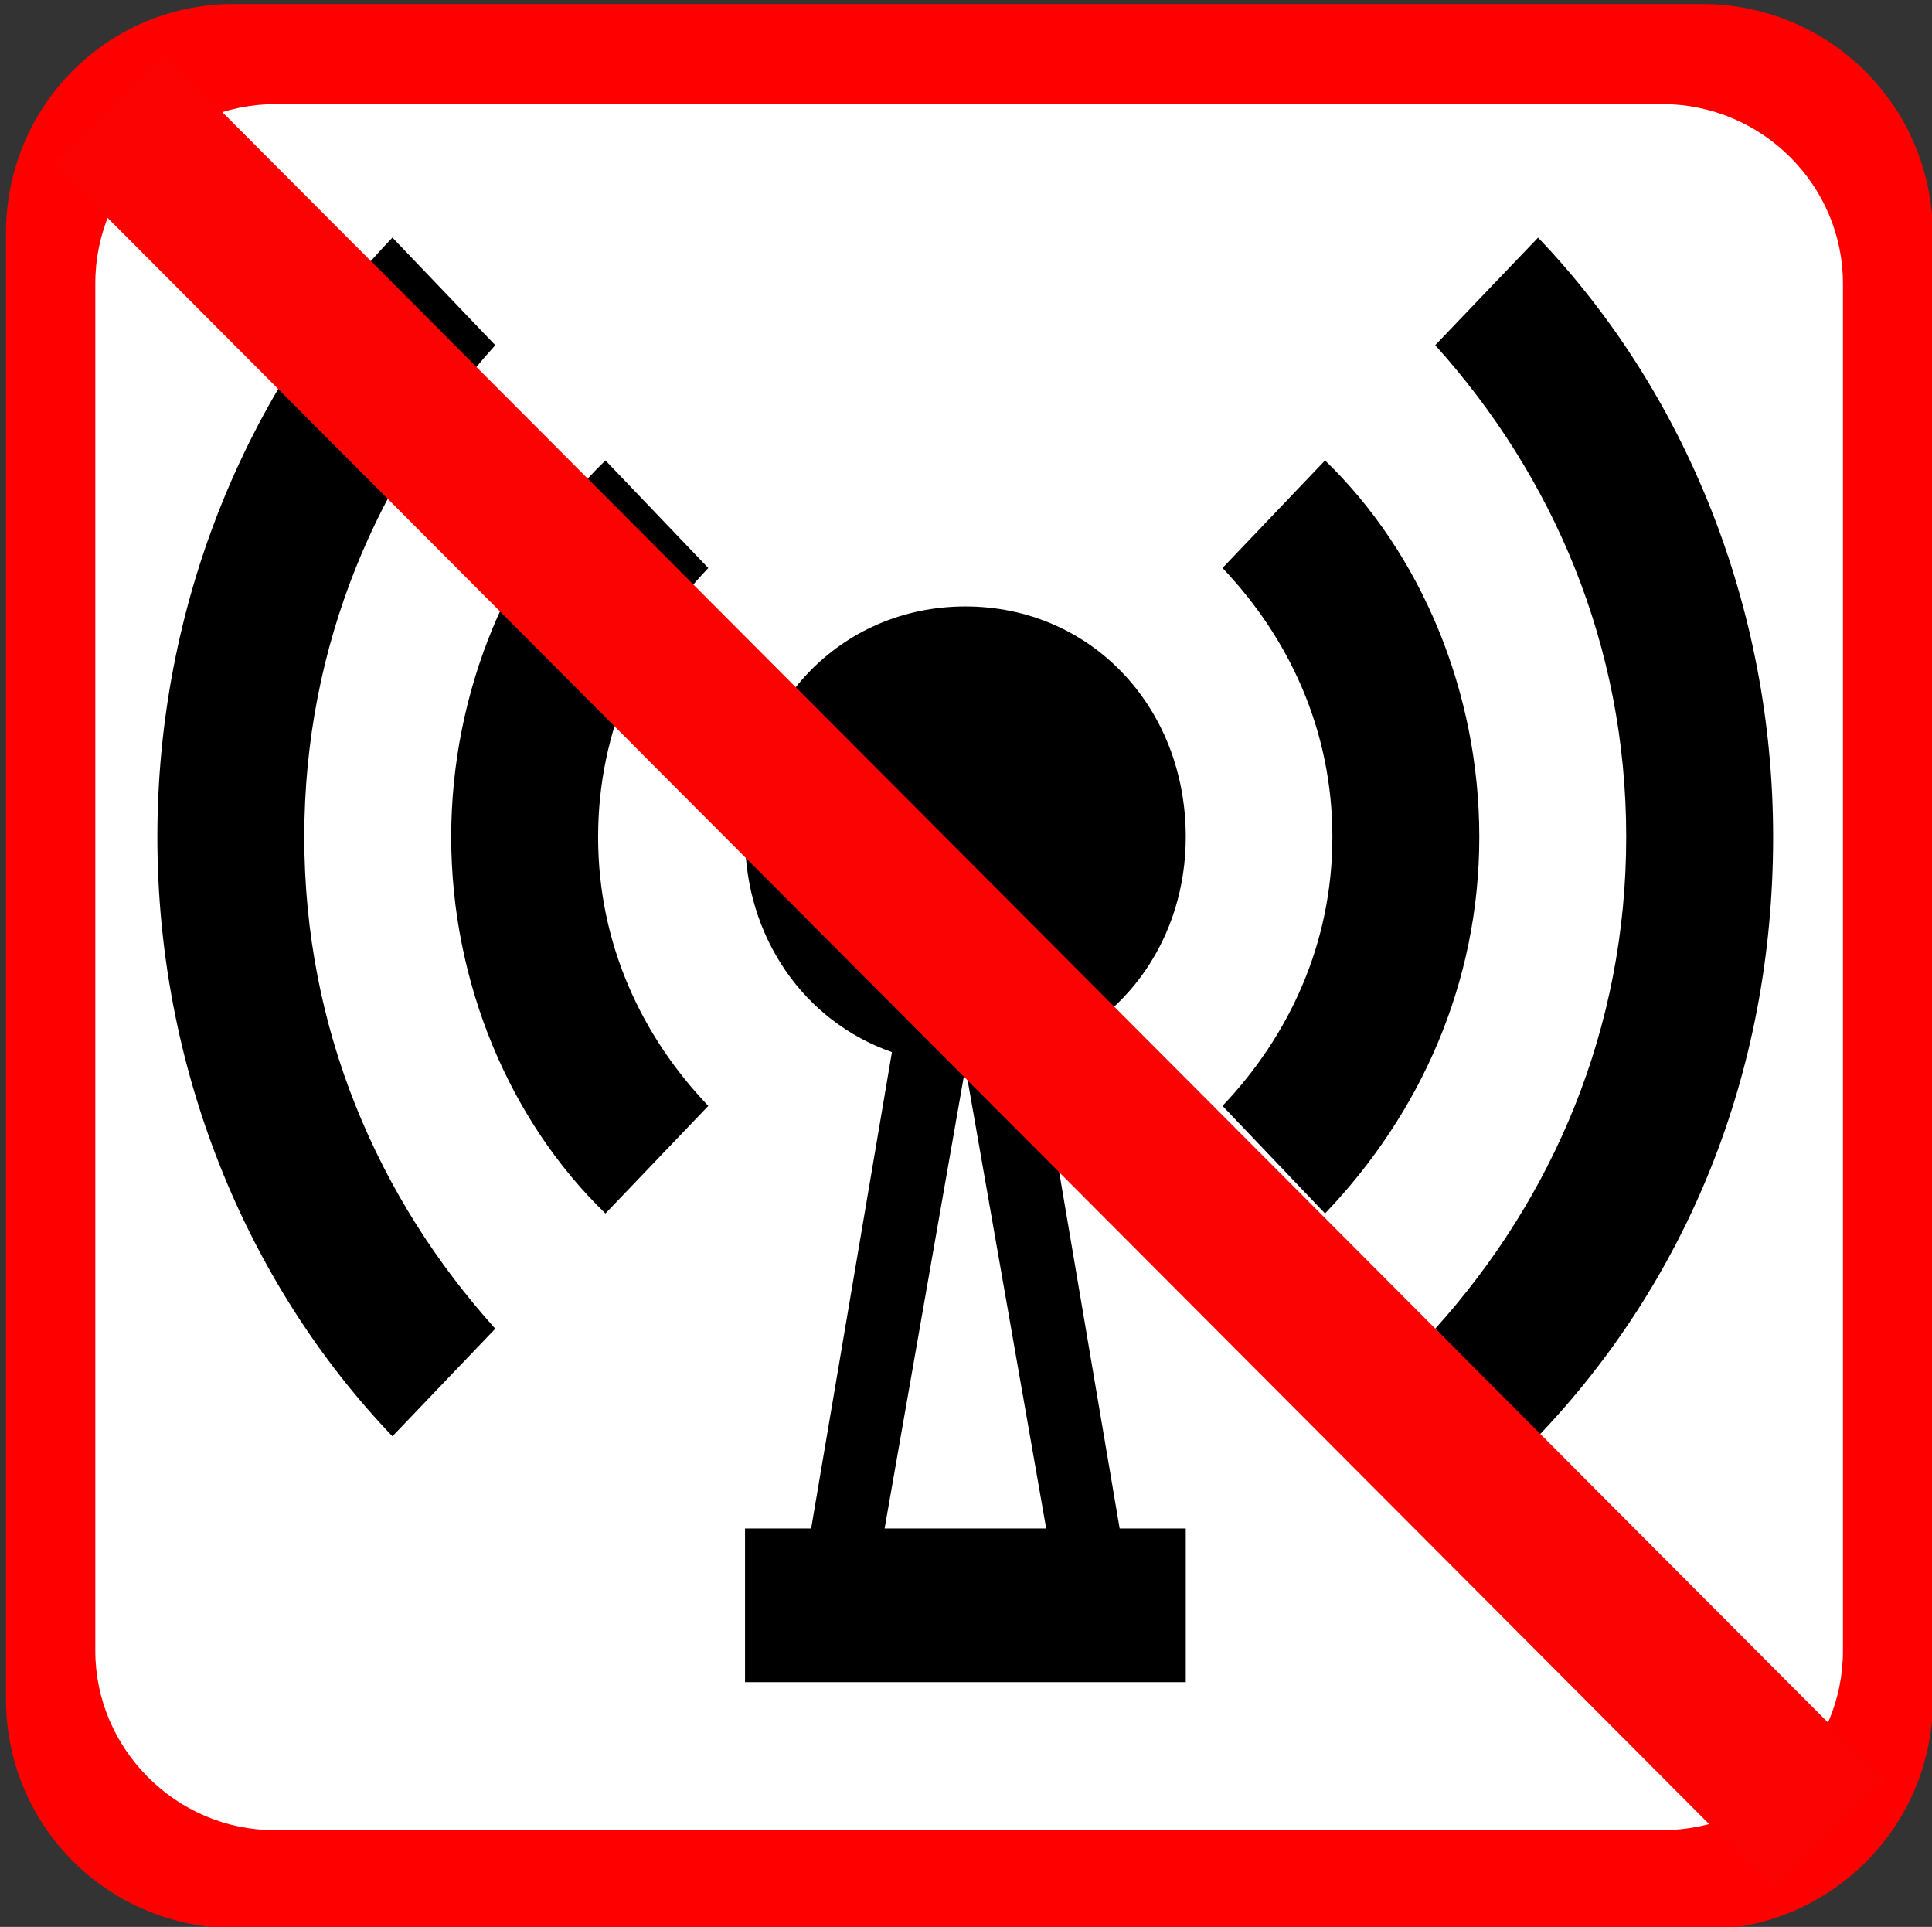 <?xml version="1.0" encoding="utf-8"?>
<svg xmlns="http://www.w3.org/2000/svg" viewBox="0 0 123.931 123.576">
  <rect x="0" y="0" width="123.931" height="123.576" fill="#333333" stroke="none"/>
  <g transform="matrix(1, 0, 0, 1, 123.814, 32.917)">
    <path class="st0" d="M -14.631 90.84 C -6.431 90.84 0.169 84.24 0.169 76.14 L 0.169 -17.86 C 0.169 -26.06 -6.431 -32.66 -14.631 -32.66 L -108.63 -32.66 C -116.83 -32.76 -123.43 -26.16 -123.43 -17.96 L -123.43 76.04 C -123.43 84.24 -116.83 90.74 -108.73 90.74 C -108.63 90.84 -14.631 90.84 -14.631 90.84 Z" style="stroke-width: 1; fill: rgb(255, 0, 0);"/>
    <path class="st1" d="M -106.1 -26.243 C -112.5 -26.243 -117.7 -21.143 -117.7 -14.743 L -117.7 72.957 C -117.7 79.257 -112.5 84.457 -106.2 84.457 L -17.196 84.457 C -10.796 84.457 -5.596 79.357 -5.596 72.957 L -5.596 -14.743 C -5.596 -21.043 -10.796 -26.243 -17.196 -26.243 C -17.296 -26.243 -106.1 -26.243 -106.1 -26.243 Z" style="fill: rgb(255, 255, 255); stroke-width: 1;"/>
    <g id="Layer_1" style="" transform="matrix(4.712, 0, 0, 4.928, 423.496, -315.661)">
      <path d="M -95.214 60.467 L -96.614 61.867 C -95.014 63.567 -94.014 65.767 -94.014 68.267 C -94.014 70.767 -95.014 72.967 -96.614 74.667 L -95.214 76.067 C -93.214 74.067 -92.014 71.367 -92.014 68.267 C -92.014 65.267 -93.214 62.467 -95.214 60.467 Z" style="stroke-width: 1;"/>
      <path d="M -112.01 68.267 C -112.01 65.767 -111.01 63.567 -109.41 61.867 L -110.81 60.467 C -112.81 62.467 -114.01 65.267 -114.01 68.267 C -114.01 71.267 -112.81 74.067 -110.81 76.067 L -109.41 74.667 C -111.01 72.967 -112.01 70.767 -112.01 68.267 Z" style="stroke-width: 1;"/>
      <path d="M -107.91 73.167 L -106.51 71.767 C -107.41 70.867 -108.01 69.667 -108.01 68.267 C -108.01 66.867 -107.41 65.667 -106.51 64.767 L -107.91 63.367 C -109.21 64.567 -110.01 66.367 -110.01 68.267 C -110.01 70.167 -109.21 71.967 -107.91 73.167 Z" style="stroke-width: 1;"/>
      <path d="M -98.014 68.267 C -98.014 69.667 -98.614 70.867 -99.51 71.767 L -98.114 73.167 C -96.814 71.867 -96.014 70.167 -96.014 68.267 C -96.014 66.367 -96.814 64.567 -98.114 63.367 L -99.51 64.767 C -98.614 65.667 -98.014 66.867 -98.014 68.267 Z" style="stroke-width: 1;"/>
      <path d="M -102.01 71.067 C -100.81 70.667 -100.01 69.567 -100.01 68.267 C -100.01 66.567 -101.31 65.267 -103.01 65.267 C -104.71 65.267 -106.01 66.567 -106.01 68.267 C -106.01 69.567 -105.21 70.667 -104.01 71.067 L -105.11 77.267 L -106.01 77.267 L -106.01 79.267 L -105.41 79.267 L -104.41 79.267 L -101.51 79.267 L -100.51 79.267 L -100.01 79.267 L -100.01 77.267 L -100.91 77.267 L -102.01 71.067 Z M -104.11 77.267 L -103.01 71.267 C -103.01 71.267 -103.01 71.267 -103.01 71.267 C -103.01 71.267 -103.01 71.267 -103.01 71.267 L -101.91 77.267 L -104.11 77.267 Z" style="stroke-width: 1;"/>
    </g>
    <line class="st3" x1="-116.83" y1="-25.943" x2="-6.431" y2="84.757" style="fill: none; stroke: rgb(252, 3, 3); stroke-miterlimit: 10; stroke-width: 10;"/>
  </g>
</svg>